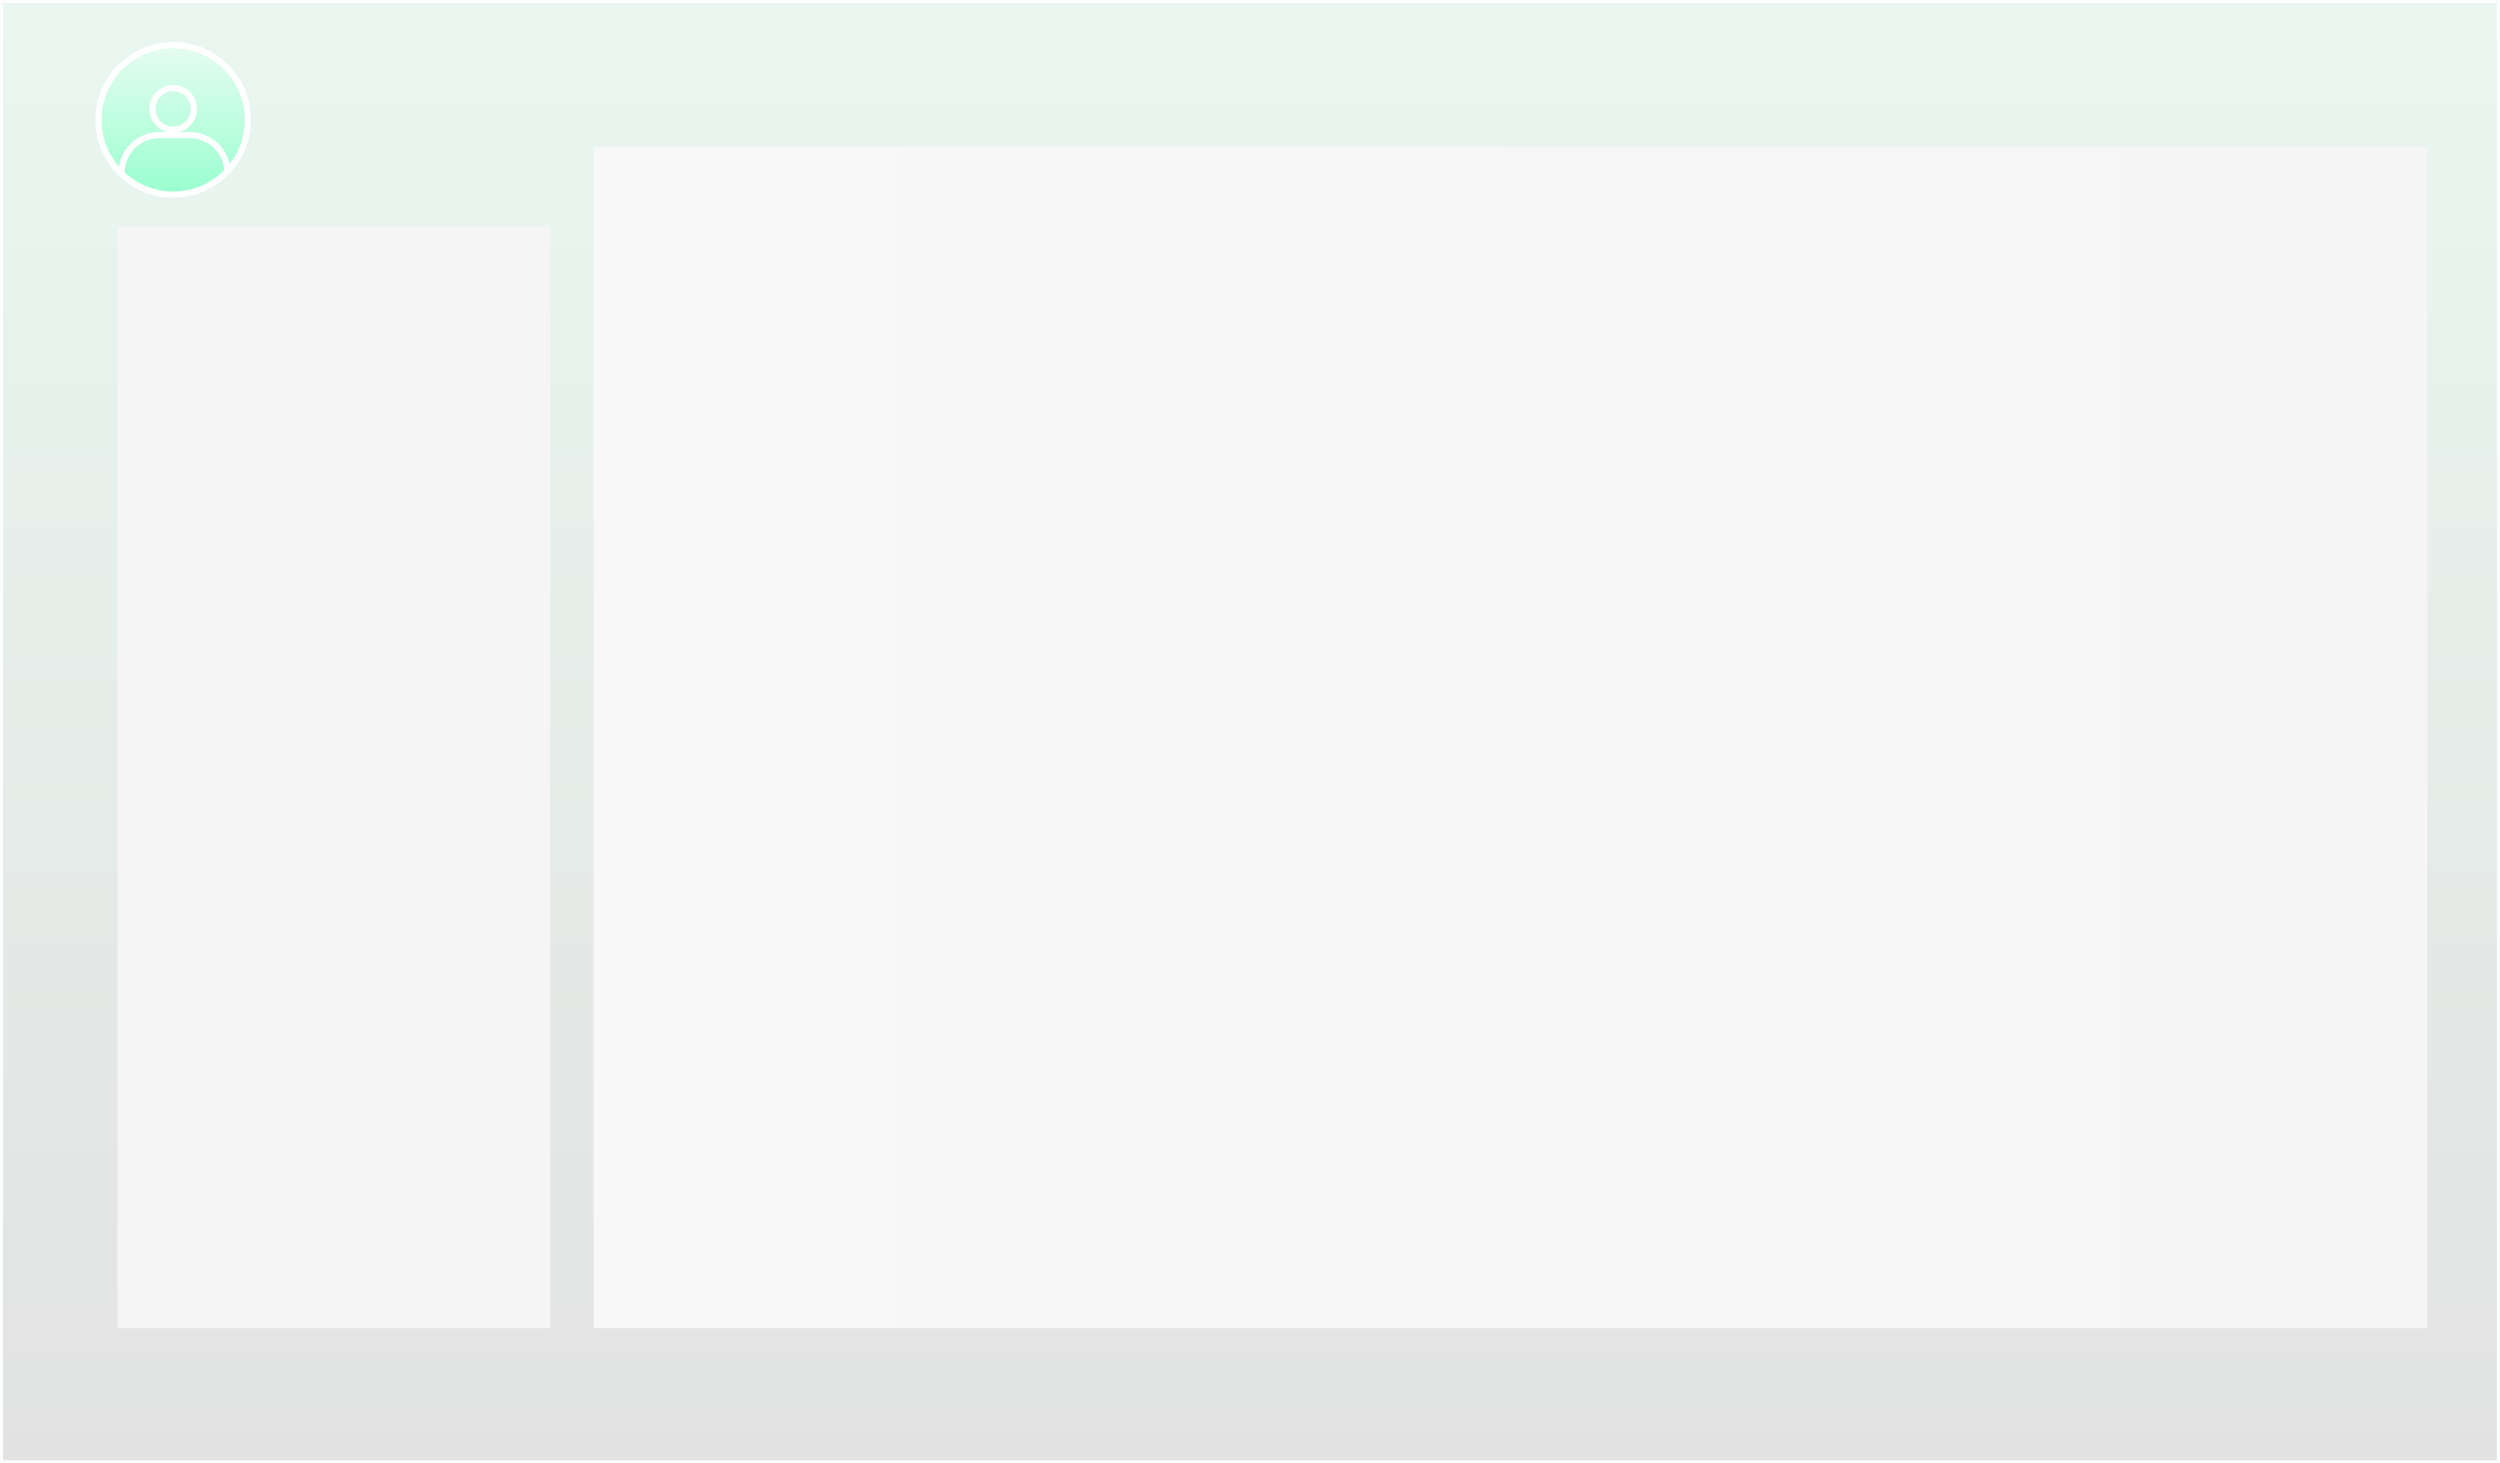 <svg version="1.1" xmlns="http://www.w3.org/2000/svg" xmlns:xlink="http://www.w3.org/1999/xlink" width="810.309" height="474.318" viewBox="0,0,810.309,474.318"><rect x="0" y="0" width="810.309" height="474.318" fill="#333333" stroke="none"/><defs><linearGradient x1="403.414" y1="-1.332" x2="403.414" y2="471.986" gradientUnits="userSpaceOnUse" id="color-1"><stop offset="0" stop-color="#e9f7f0"/><stop offset="1" stop-color="#e2e2e2"/></linearGradient><linearGradient x1="190.646" y1="237.254" x2="784.953" y2="237.254" gradientUnits="userSpaceOnUse" id="color-2"><stop offset="0" stop-color="#f8f8f8"/><stop offset="1" stop-color="#f5f5f5"/></linearGradient><linearGradient x1="54.399" y1="12.805" x2="54.399" y2="61.244" gradientUnits="userSpaceOnUse" id="color-3"><stop offset="0" stop-color="#e6fcf1"/><stop offset="1" stop-color="#99ffcf"/></linearGradient></defs><g transform="translate(1.741,1.832)"><g stroke-miterlimit="10"><path d="M-1.241,471.986v-473.318h809.309v473.318z" fill="url(#color-1)" fill-rule="nonzero" stroke-opacity="0.988" stroke="#fcfffe" stroke-width="1" stroke-linecap="butt" stroke-linejoin="miter"/><path d="M36.37,428.676v-357.058h140.22v357.058z" fill="#f5f5f5" fill-rule="nonzero" stroke="none" stroke-width="0" stroke-linecap="butt" stroke-linejoin="miter"/><path d="M190.646,428.674v-382.841h594.308v382.841z" fill="url(#color-2)" fill-rule="nonzero" stroke="none" stroke-width="0" stroke-linecap="butt" stroke-linejoin="miter"/><path d="M323.984,216.492v-29.966h178.508v29.966z" fill="none" fill-rule="nonzero" stroke="none" stroke-width="0" stroke-linecap="butt" stroke-linejoin="miter"/><path d="M30.179,37.024c0,-13.376 10.844,-24.22 24.22,-24.22c13.376,0 24.22,10.844 24.22,24.22c0,13.376 -10.844,24.22 -24.22,24.22c-13.376,0 -24.22,-10.844 -24.22,-24.22z" fill="url(#color-3)" fill-rule="evenodd" stroke="#ffffff" stroke-width="2" stroke-linecap="round" stroke-linejoin="round"/><path d="M47.669,33.45c0,-3.717 3.013,-6.73 6.73,-6.73c3.717,0 6.73,3.013 6.73,6.73c0,3.717 -3.013,6.73 -6.73,6.73c-3.717,0 -6.73,-3.013 -6.73,-6.73z" fill="none" fill-rule="nonzero" stroke="#ffffff" stroke-width="2" stroke-linecap="butt" stroke-linejoin="round"/><path d="M37.685,53.4c0.422,-6.392 5.74,-11.446 12.238,-11.446h9.812c6.49,0 11.803,5.041 12.237,11.421" fill="none" fill-rule="nonzero" stroke="#ffffff" stroke-width="2" stroke-linecap="round" stroke-linejoin="round"/></g></g></svg>